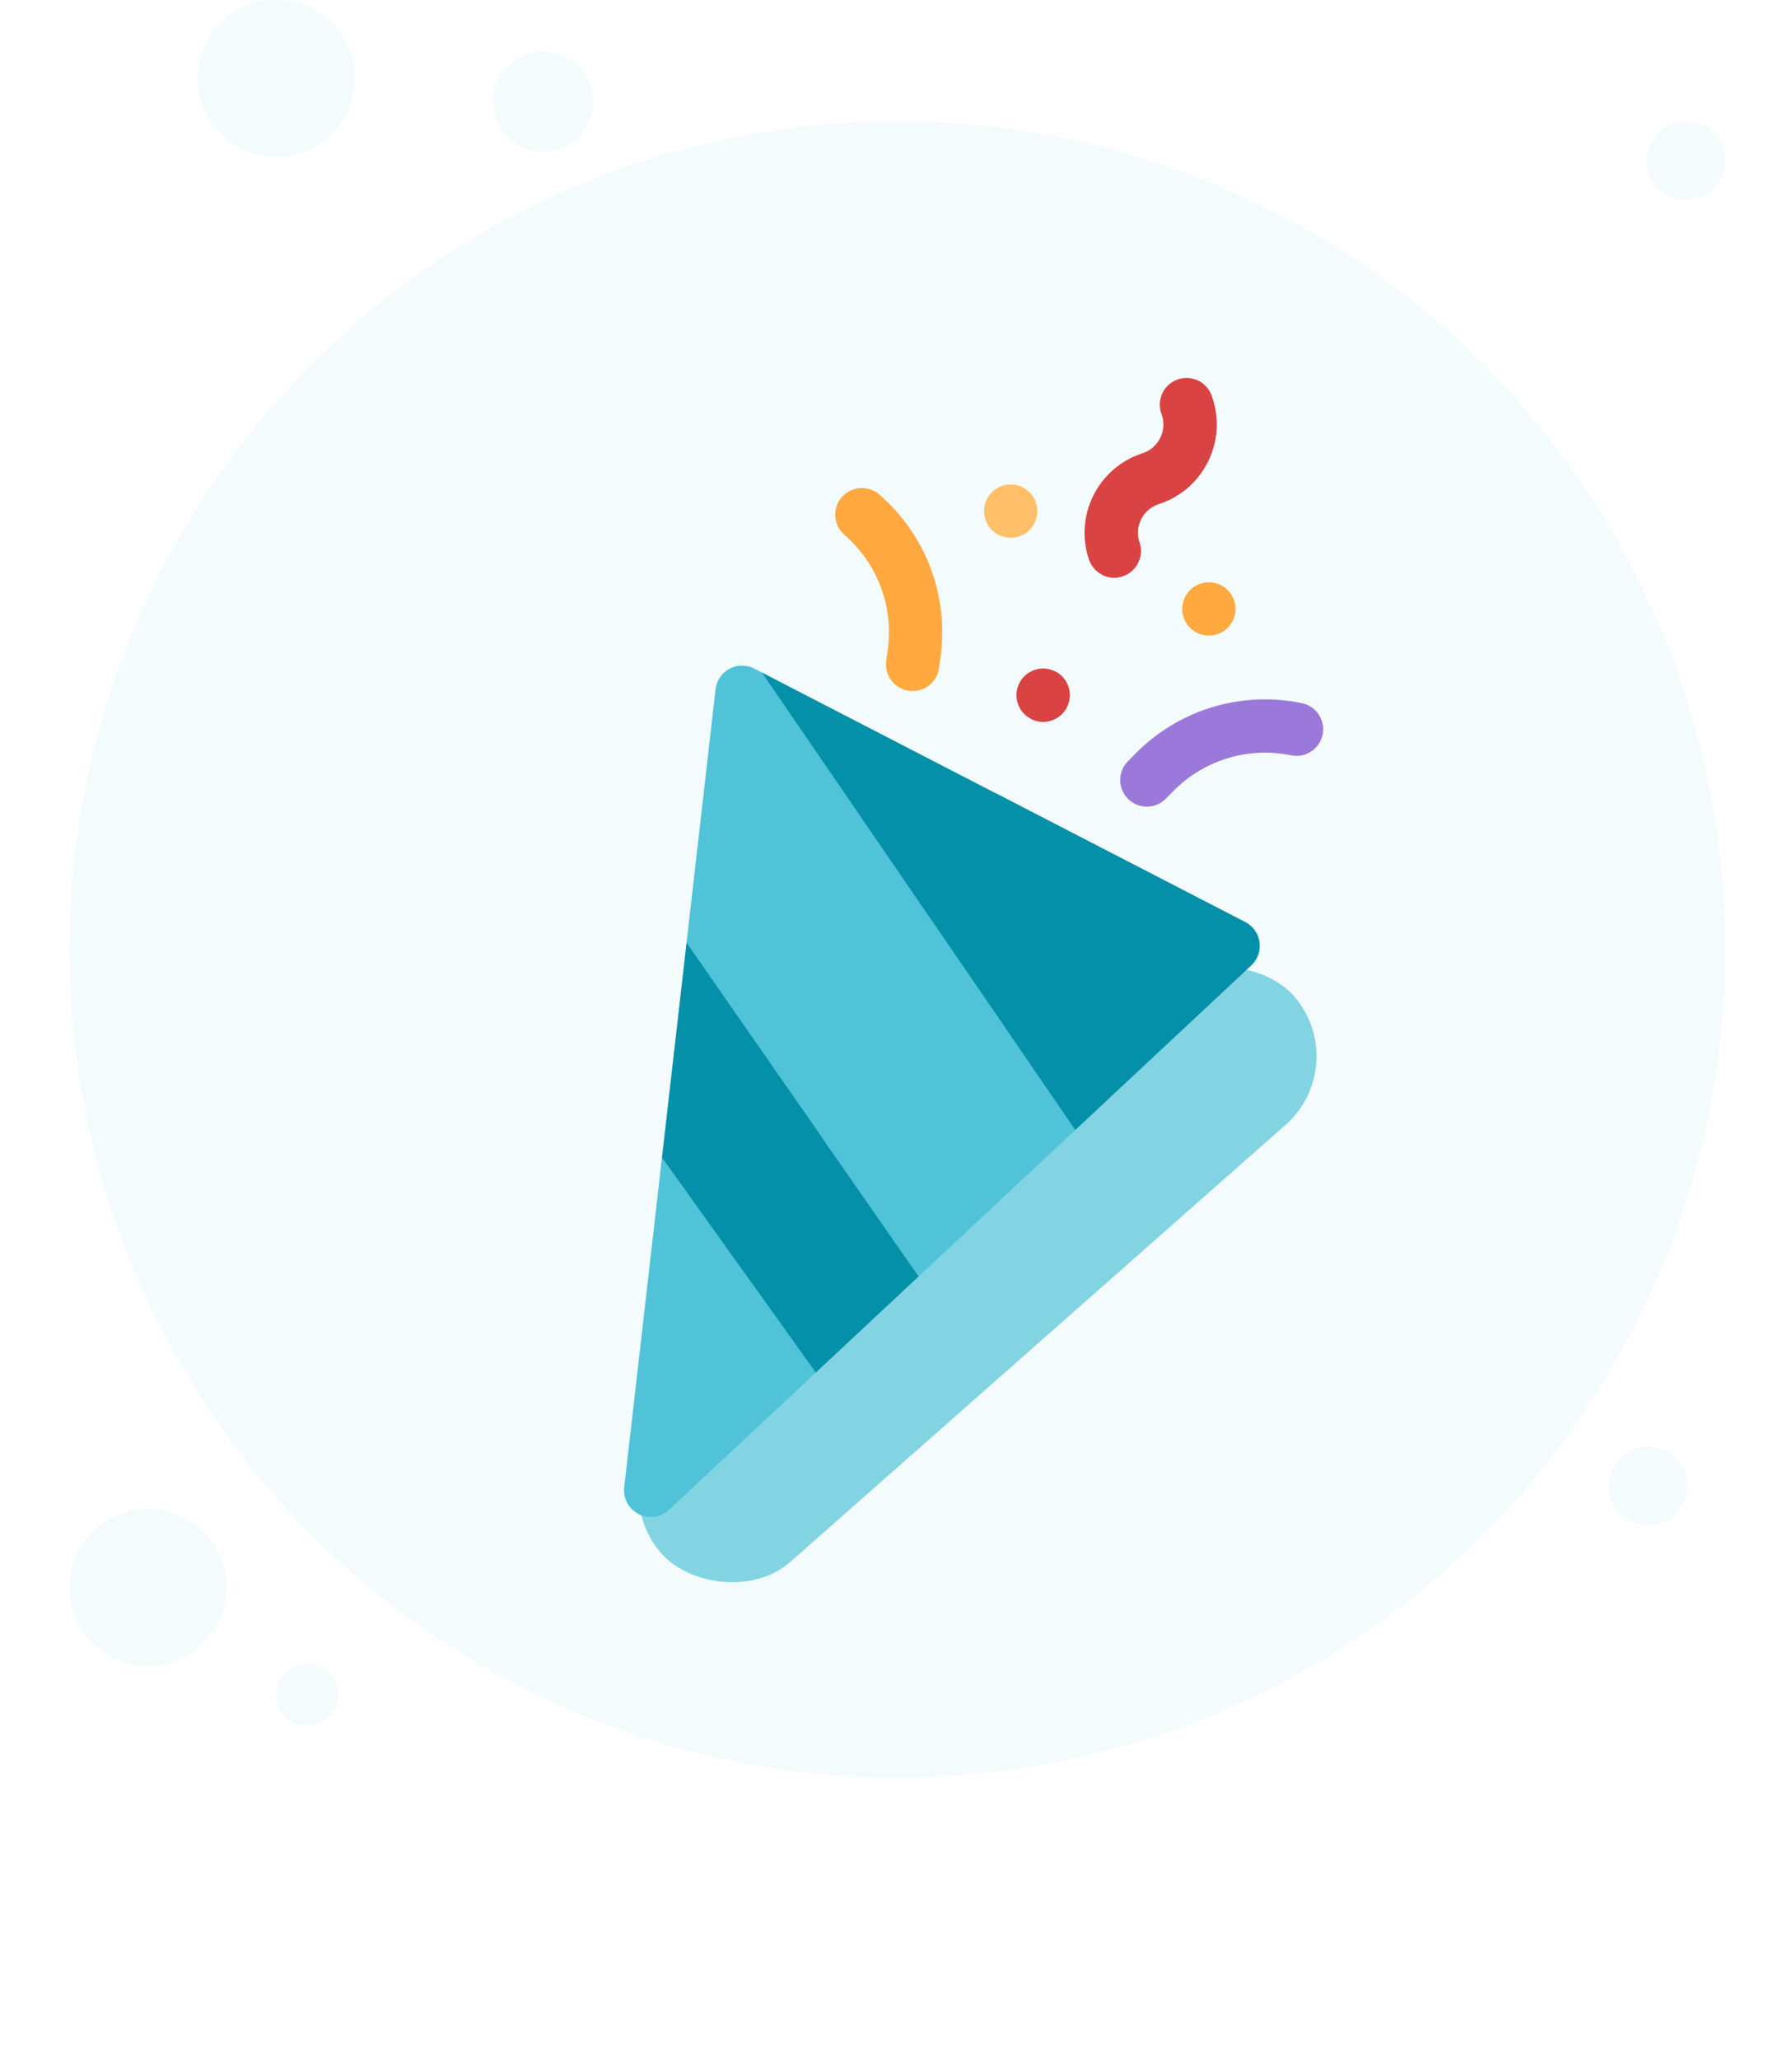 <svg width="121" height="139" viewBox="0 0 121 139" fill="none" xmlns="http://www.w3.org/2000/svg">
<circle cx="60.59" cy="64.096" r="55.904" fill="#F3FBFC"/>
<ellipse rx="5.301" ry="5.301" transform="matrix(-1 0 0 1 9.987 107.162)" fill="#F3FBFC"/>
<ellipse rx="2.41" ry="2.41" transform="matrix(-1 0 0 1 18.662 56.386)" fill="#F3FBFC"/>
<circle r="5.301" transform="matrix(-1 0 0 1 18.662 5.301)" fill="#F3FBFC"/>
<ellipse rx="3.373" ry="3.373" transform="matrix(-1 0 0 1 36.664 6.862)" fill="#F3FBFC"/>
<ellipse rx="2.651" ry="2.651" transform="matrix(-1 0 0 1 111.29 100.325)" fill="#F3FBFC"/>
<ellipse rx="2.651" ry="2.651" transform="matrix(-1 0 0 1 113.843 10.843)" fill="#F3FBFC"/>
<ellipse rx="2.093" ry="2.093" transform="matrix(-1 0 0 1 20.733 114.419)" fill="#F3FBFC"/>
<g filter="url(#filter0_f)">
<rect x="40.582" y="100.254" width="56.923" height="12.352" rx="6.176" transform="rotate(-41.424 40.582 100.254)" fill="#82D4E3"/>
</g>
<path d="M84.084 62.255L67.176 53.525L51.447 45.402C51.447 45.402 49.659 61.005 46.357 63.647L44.698 78.141C44.698 78.141 44.696 78.158 44.692 78.192C44.691 78.21 44.688 78.229 44.685 78.254C44.562 79.493 43.57 90.523 47.228 93.941C48.816 95.425 51.282 95.474 55.075 92.662L62.025 86.165C62.025 86.165 67.026 76.466 72.595 76.284L84.487 65.167C84.913 64.768 85.12 64.185 85.04 63.606C84.96 63.026 84.603 62.523 84.084 62.255Z" fill="#0490A9"/>
<path d="M85.04 63.607C85.12 64.186 84.914 64.769 84.487 65.168L72.595 76.285C67.027 76.468 62.026 86.165 62.026 86.165L55.075 92.663C51.282 95.475 48.817 95.425 47.228 93.942L67.176 53.526L84.085 62.256C84.603 62.524 84.96 63.027 85.04 63.607Z" fill="#0490A9"/>
<path d="M50.808 86.689L44.698 78.142L42.149 100.407C42.063 101.155 42.454 101.879 43.128 102.217C43.132 102.22 43.137 102.222 43.141 102.223C43.578 102.44 44.072 102.464 44.514 102.315C44.751 102.234 44.974 102.103 45.165 101.926L55.075 92.662L50.808 86.689Z" fill="#50C3D8"/>
<path d="M55.075 92.662L45.164 101.925C44.974 102.102 44.751 102.234 44.514 102.314C44.072 102.464 43.577 102.439 43.141 102.223L50.807 86.689L55.075 92.662Z" fill="#50C3D8"/>
<path d="M62.918 62.153L51.448 45.403L50.93 45.135C50.405 44.864 49.78 44.868 49.258 45.146C48.736 45.424 48.385 45.941 48.317 46.529L46.358 63.647L55.614 76.951L62.026 86.165L72.595 76.284L62.918 62.153Z" fill="#50C3D8"/>
<path d="M72.595 76.284L62.025 86.165L55.614 76.951L62.917 62.153L72.595 76.284Z" fill="#50C3D8"/>
<path d="M78.016 54.362C77.391 54.574 76.673 54.433 76.172 53.937C75.466 53.239 75.46 52.1 76.159 51.394L76.678 50.869C79.617 47.899 83.814 46.629 87.906 47.47C88.879 47.67 89.506 48.621 89.306 49.594C89.106 50.567 88.155 51.194 87.182 50.994C84.286 50.398 81.315 51.298 79.235 53.399L78.715 53.924C78.512 54.13 78.272 54.276 78.016 54.362Z" fill="#9B79DB"/>
<path d="M82.204 42.813C81.264 43.132 80.242 42.628 79.923 41.687C79.604 40.747 80.107 39.725 81.048 39.407L81.049 39.406C81.99 39.087 83.011 39.591 83.33 40.532C83.649 41.473 83.145 42.494 82.204 42.813Z" fill="#FFA940"/>
<path d="M72.136 46.353C72.455 47.294 71.951 48.316 71.011 48.634C70.54 48.794 70.05 48.747 69.636 48.543L69.636 48.542C69.223 48.339 68.888 47.979 68.728 47.509C68.41 46.569 68.914 45.547 69.854 45.228L69.855 45.227C70.326 45.068 70.815 45.115 71.227 45.318C71.641 45.521 71.977 45.883 72.136 46.353Z" fill="#DA4343"/>
<path d="M72.136 46.353C72.455 47.294 71.951 48.316 71.01 48.635C70.54 48.794 70.05 48.748 69.636 48.543L69.636 48.542L71.227 45.318C71.641 45.521 71.977 45.883 72.136 46.353Z" fill="#DA4343"/>
<path d="M62.199 46.558C61.943 46.644 61.663 46.675 61.377 46.635C60.393 46.5 59.705 45.592 59.84 44.608L59.941 43.877C60.344 40.947 59.251 38.042 57.017 36.105C56.266 35.455 56.185 34.319 56.836 33.568C57.487 32.818 58.623 32.736 59.373 33.387C62.53 36.124 64.074 40.228 63.505 44.367L63.404 45.098C63.308 45.797 62.823 46.346 62.199 46.558Z" fill="#FFA940"/>
<path d="M68.823 36.208C67.882 36.527 66.86 36.023 66.541 35.083C66.222 34.142 66.725 33.121 67.666 32.802L67.667 32.801C68.608 32.482 69.629 32.986 69.948 33.927C70.267 34.868 69.763 35.889 68.823 36.208Z" fill="#FFC069"/>
<path d="M81.816 26.738L81.854 26.851C82.852 29.795 81.27 33 78.327 33.998L78.213 34.037C77.149 34.398 76.576 35.558 76.937 36.622C77.256 37.562 76.752 38.584 75.811 38.903C75.341 39.062 74.851 39.016 74.438 38.812C74.025 38.609 73.69 38.247 73.53 37.777C72.532 34.834 74.114 31.628 77.058 30.63L77.171 30.592C78.235 30.231 78.808 29.07 78.447 28.006L78.409 27.893C78.09 26.953 78.594 25.931 79.535 25.612C80.005 25.452 80.495 25.499 80.908 25.703C81.321 25.906 81.656 26.267 81.816 26.738Z" fill="#DA4343"/>
<path d="M81.816 26.736L81.854 26.85C82.852 29.794 81.27 32.999 78.326 33.997L78.213 34.036C77.149 34.397 76.576 35.557 76.937 36.621C77.256 37.561 76.751 38.583 75.811 38.902C75.341 39.061 74.85 39.015 74.438 38.81L80.908 25.702C81.321 25.905 81.656 26.266 81.816 26.736Z" fill="#DA4343"/>
<defs>
<filter id="filter0_f" x="11.123" y="33.133" width="109.773" height="105.842" filterUnits="userSpaceOnUse" color-interpolation-filters="sRGB">
<feFlood flood-opacity="0" result="BackgroundImageFix"/>
<feBlend mode="normal" in="SourceGraphic" in2="BackgroundImageFix" result="shape"/>
<feGaussianBlur stdDeviation="16" result="effect1_foregroundBlur"/>
</filter>
</defs>
</svg>
